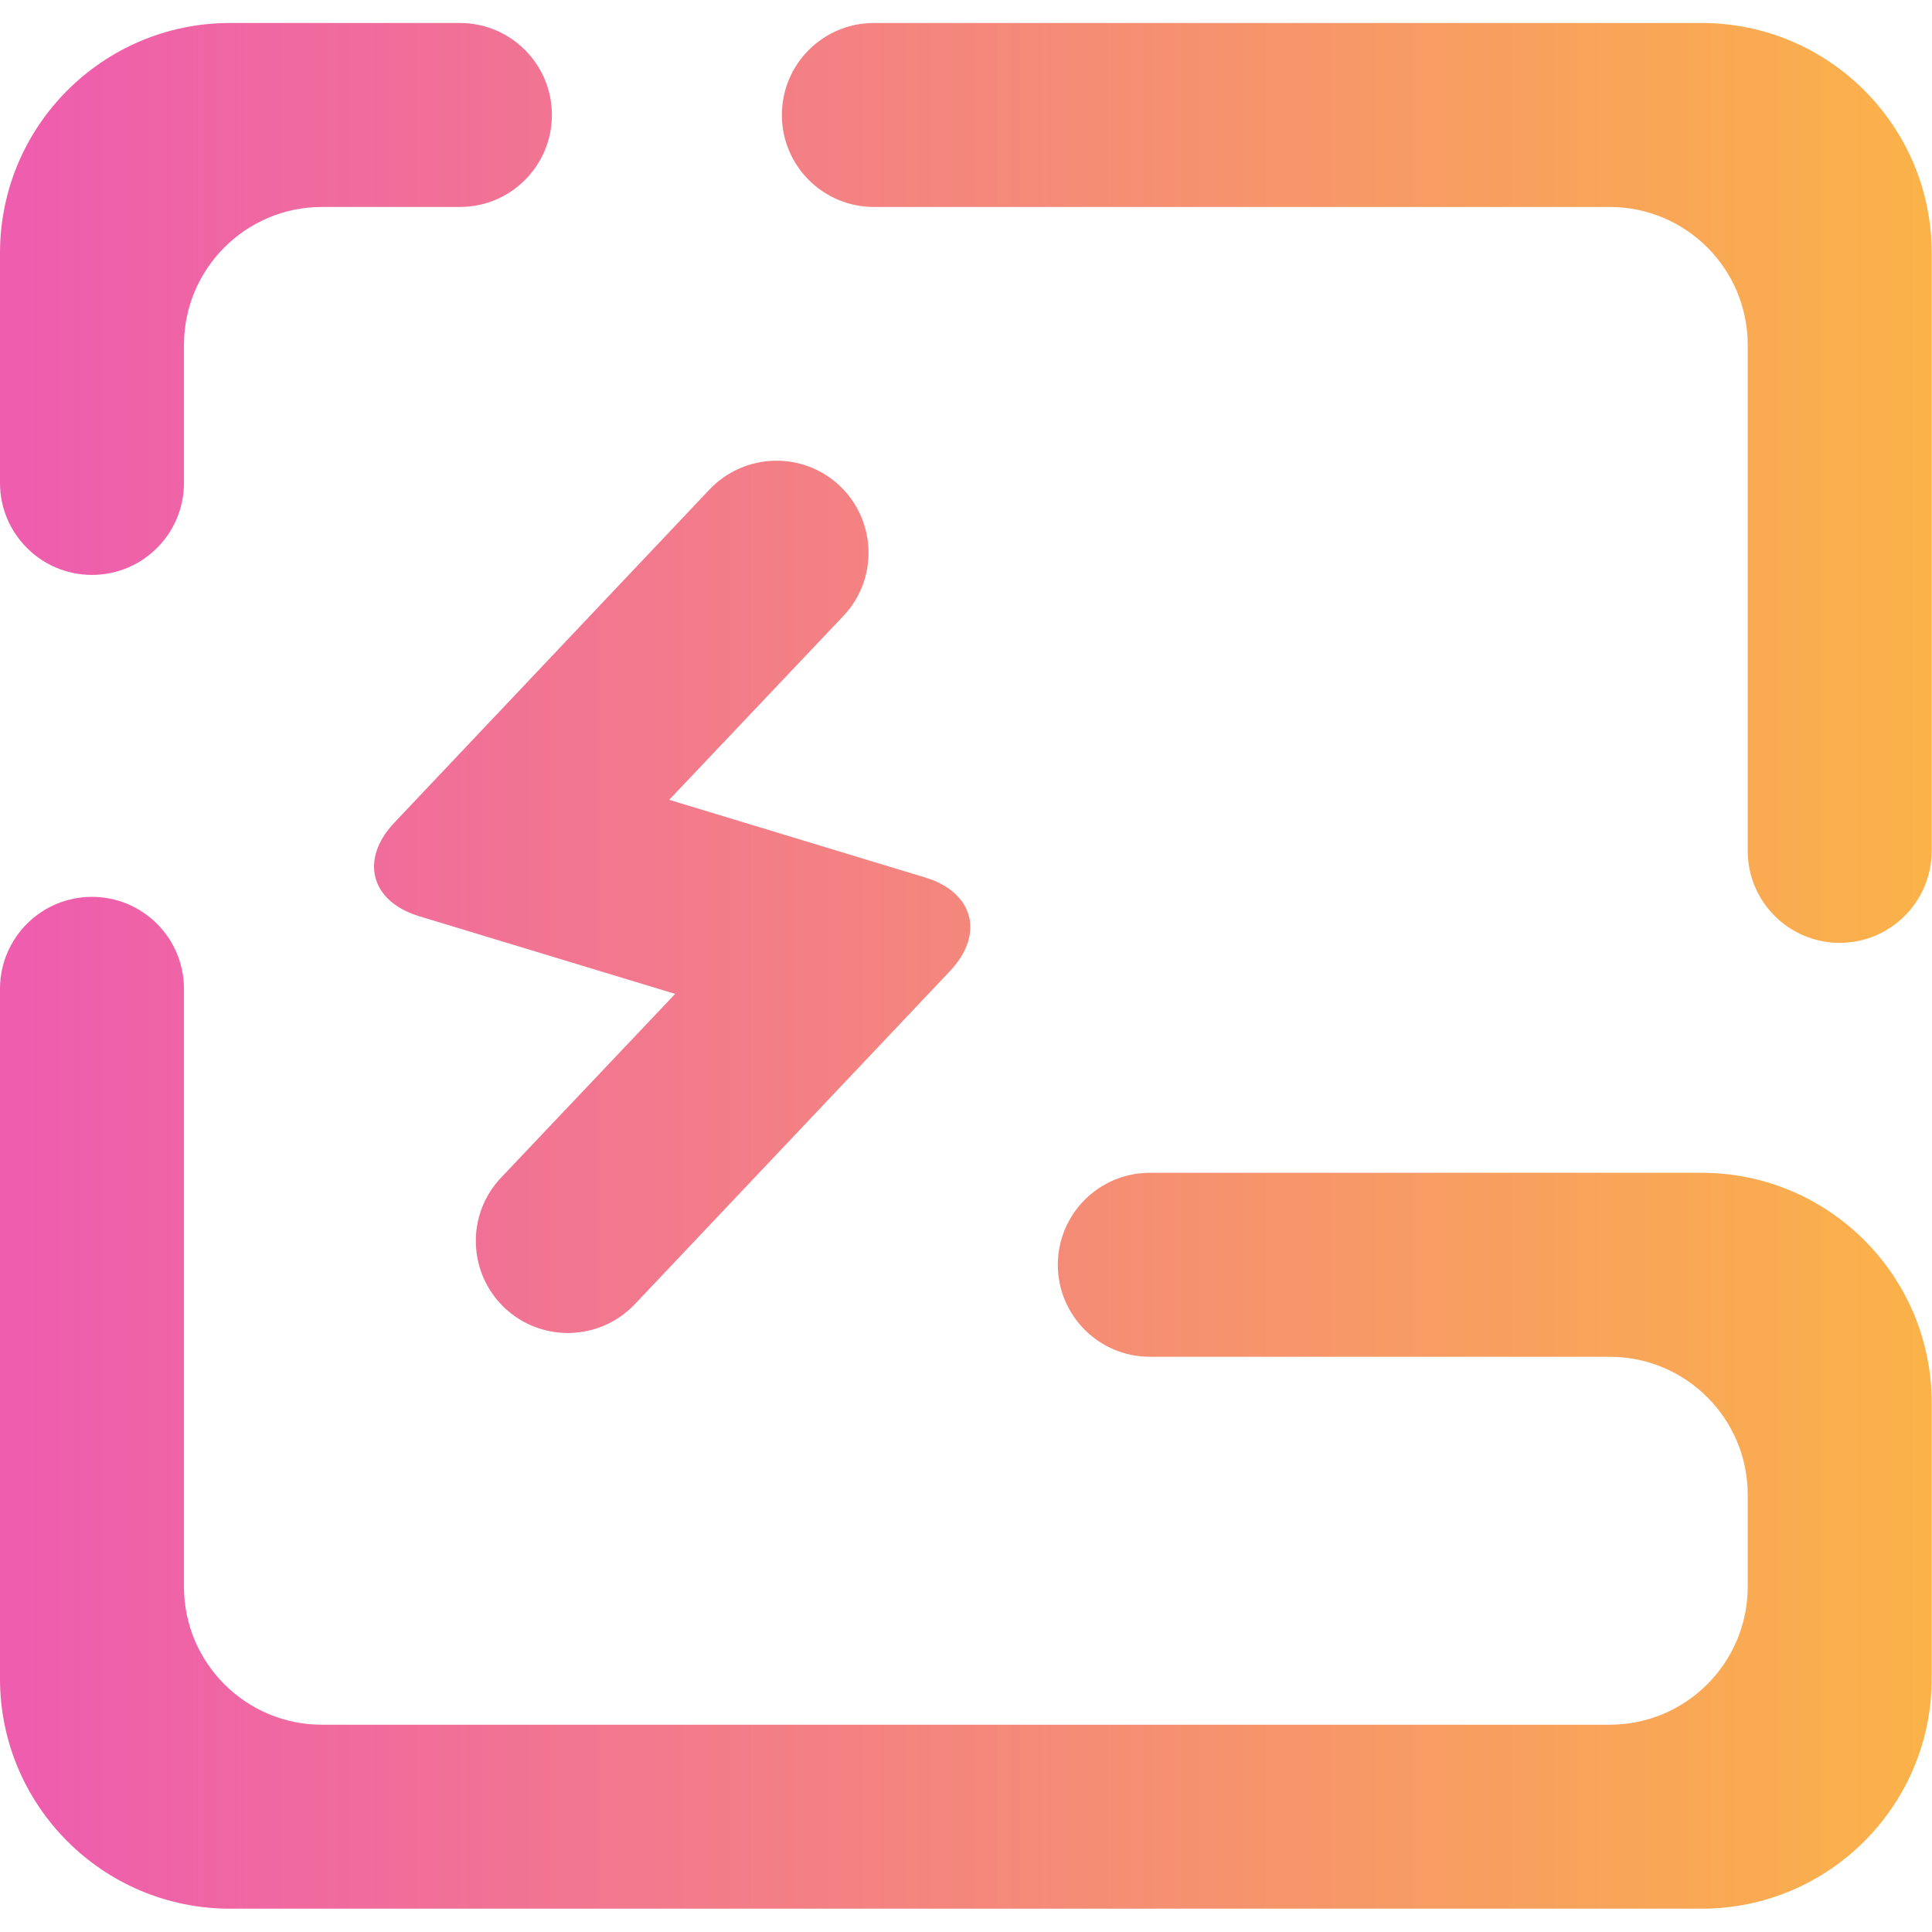 <?xml version="1.0" encoding="UTF-8" standalone="no"?>
<!-- Generator: Gravit.io -->

<svg
   xmlns:dc="http://purl.org/dc/elements/1.1/"
   xmlns:cc="http://creativecommons.org/ns#"
   xmlns:rdf="http://www.w3.org/1999/02/22-rdf-syntax-ns#"
   xmlns:svg="http://www.w3.org/2000/svg"
   xmlns="http://www.w3.org/2000/svg"
   xmlns:sodipodi="http://sodipodi.sourceforge.net/DTD/sodipodi-0.dtd"
   xmlns:inkscape="http://www.inkscape.org/namespaces/inkscape"
   style="isolation:isolate"
   viewBox="0 0 36 36"
   width="48"
   height="48"
   version="1.1"
   id="svg9"
   sodipodi:docname="hyper.svg"
   inkscape:version="0.92.4 (5da689c313, 2019-01-14)">
  <defs
     id="defs13" />
  <sodipodi:namedview
     pagecolor="#ffffff"
     bordercolor="#666666"
     borderopacity="1"
     objecttolerance="10"
     gridtolerance="10"
     guidetolerance="10"
     inkscape:pageopacity="0"
     inkscape:pageshadow="2"
     inkscape:window-width="640"
     inkscape:window-height="480"
     id="namedview11"
     showgrid="false"
     inkscape:zoom="29.365243"
     inkscape:cx="25.325443"
     inkscape:cy="32"
     inkscape:current-layer="svg9"
     units="px" />
  <linearGradient
     id="_lgradient_31"
     x1="0"
     y1="0.5"
     x2="1"
     y2="0.5"
     gradientTransform="matrix(42,0,0,41,3,3.5)"
     gradientUnits="userSpaceOnUse">
    <stop
       offset="1.739%"
       stop-opacity="1"
       style="stop-color:rgb(238,93,174)"
       id="stop2" />
    <stop
       offset="99.13%"
       stop-opacity="1"
       style="stop-color:rgb(251,178,73)"
       id="stop4" />
  </linearGradient>
  <g
     id="g826"
     transform="matrix(0.857,0,0,0.857,-2.571,-2.571)">
    <path
       id="path7"
       d="m 13,7.5 v 0 c 1.104,0 2,-0.896 2,-2 v 0 c 0,-1.104 -0.896,-2 -2,-2 v 0 H 8 c -2.76,0 -5,2.24 -5,5 v 5 0 c 0,1.104 0.896,2 2,2 v 0 c 1.104,0 2,-0.896 2,-2 v 0 -3 c 0,-1.656 1.344,-3 3,-3 z m 28,14 v 0 c 0,1.104 0.896,2 2,2 v 0 c 1.104,0 2,-0.896 2,-2 v 0 -13 c 0,-2.76 -2.24,-5 -5,-5 H 22 v 0 c -1.104,0 -2,0.896 -2,2 v 0 c 0,1.104 0.896,2 2,2 v 0 h 16 c 1.656,0 3,1.344 3,3 z M 18.43,13.64 v 0 c 0.762,-0.8 2.03,-0.834 2.83,-0.075 v 0 c 0.8,0.759 0.836,2.025 0.08,2.825 v 0 l -3.79,4 5.566,1.689 c 1.056,0.321 1.298,1.232 0.54,2.034 L 16.8,31.36 v 0 c -0.762,0.8 -2.03,0.834 -2.83,0.075 v 0 C 13.17,30.676 13.134,29.41 13.89,28.61 v 0 l 3.79,-4 -5.566,-1.689 C 11.058,22.6 10.816,21.689 11.574,20.887 Z M 28,32.5 v 0 c -1.104,0 -2,-0.896 -2,-2 v 0 c 0,-1.104 0.896,-2 2,-2 v 0 h 12 c 2.76,0 5,2.24 5,5 v 6 c 0,2.76 -2.24,5 -5,5 H 8 c -2.76,0 -5,-2.24 -5,-5 v -15 0 c 0,-1.104 0.896,-2 2,-2 v 0 c 1.104,0 2,0.896 2,2 v 0 13 c 0,1.656 1.344,3 3,3 h 28 c 1.656,0 3,-1.344 3,-3 v -2 c 0,-1.656 -1.344,-3 -3,-3 z"
       inkscape:connector-curvature="0"
       style="fill:url(#_lgradient_31);fill-rule:evenodd" />
  </g>
</svg>
